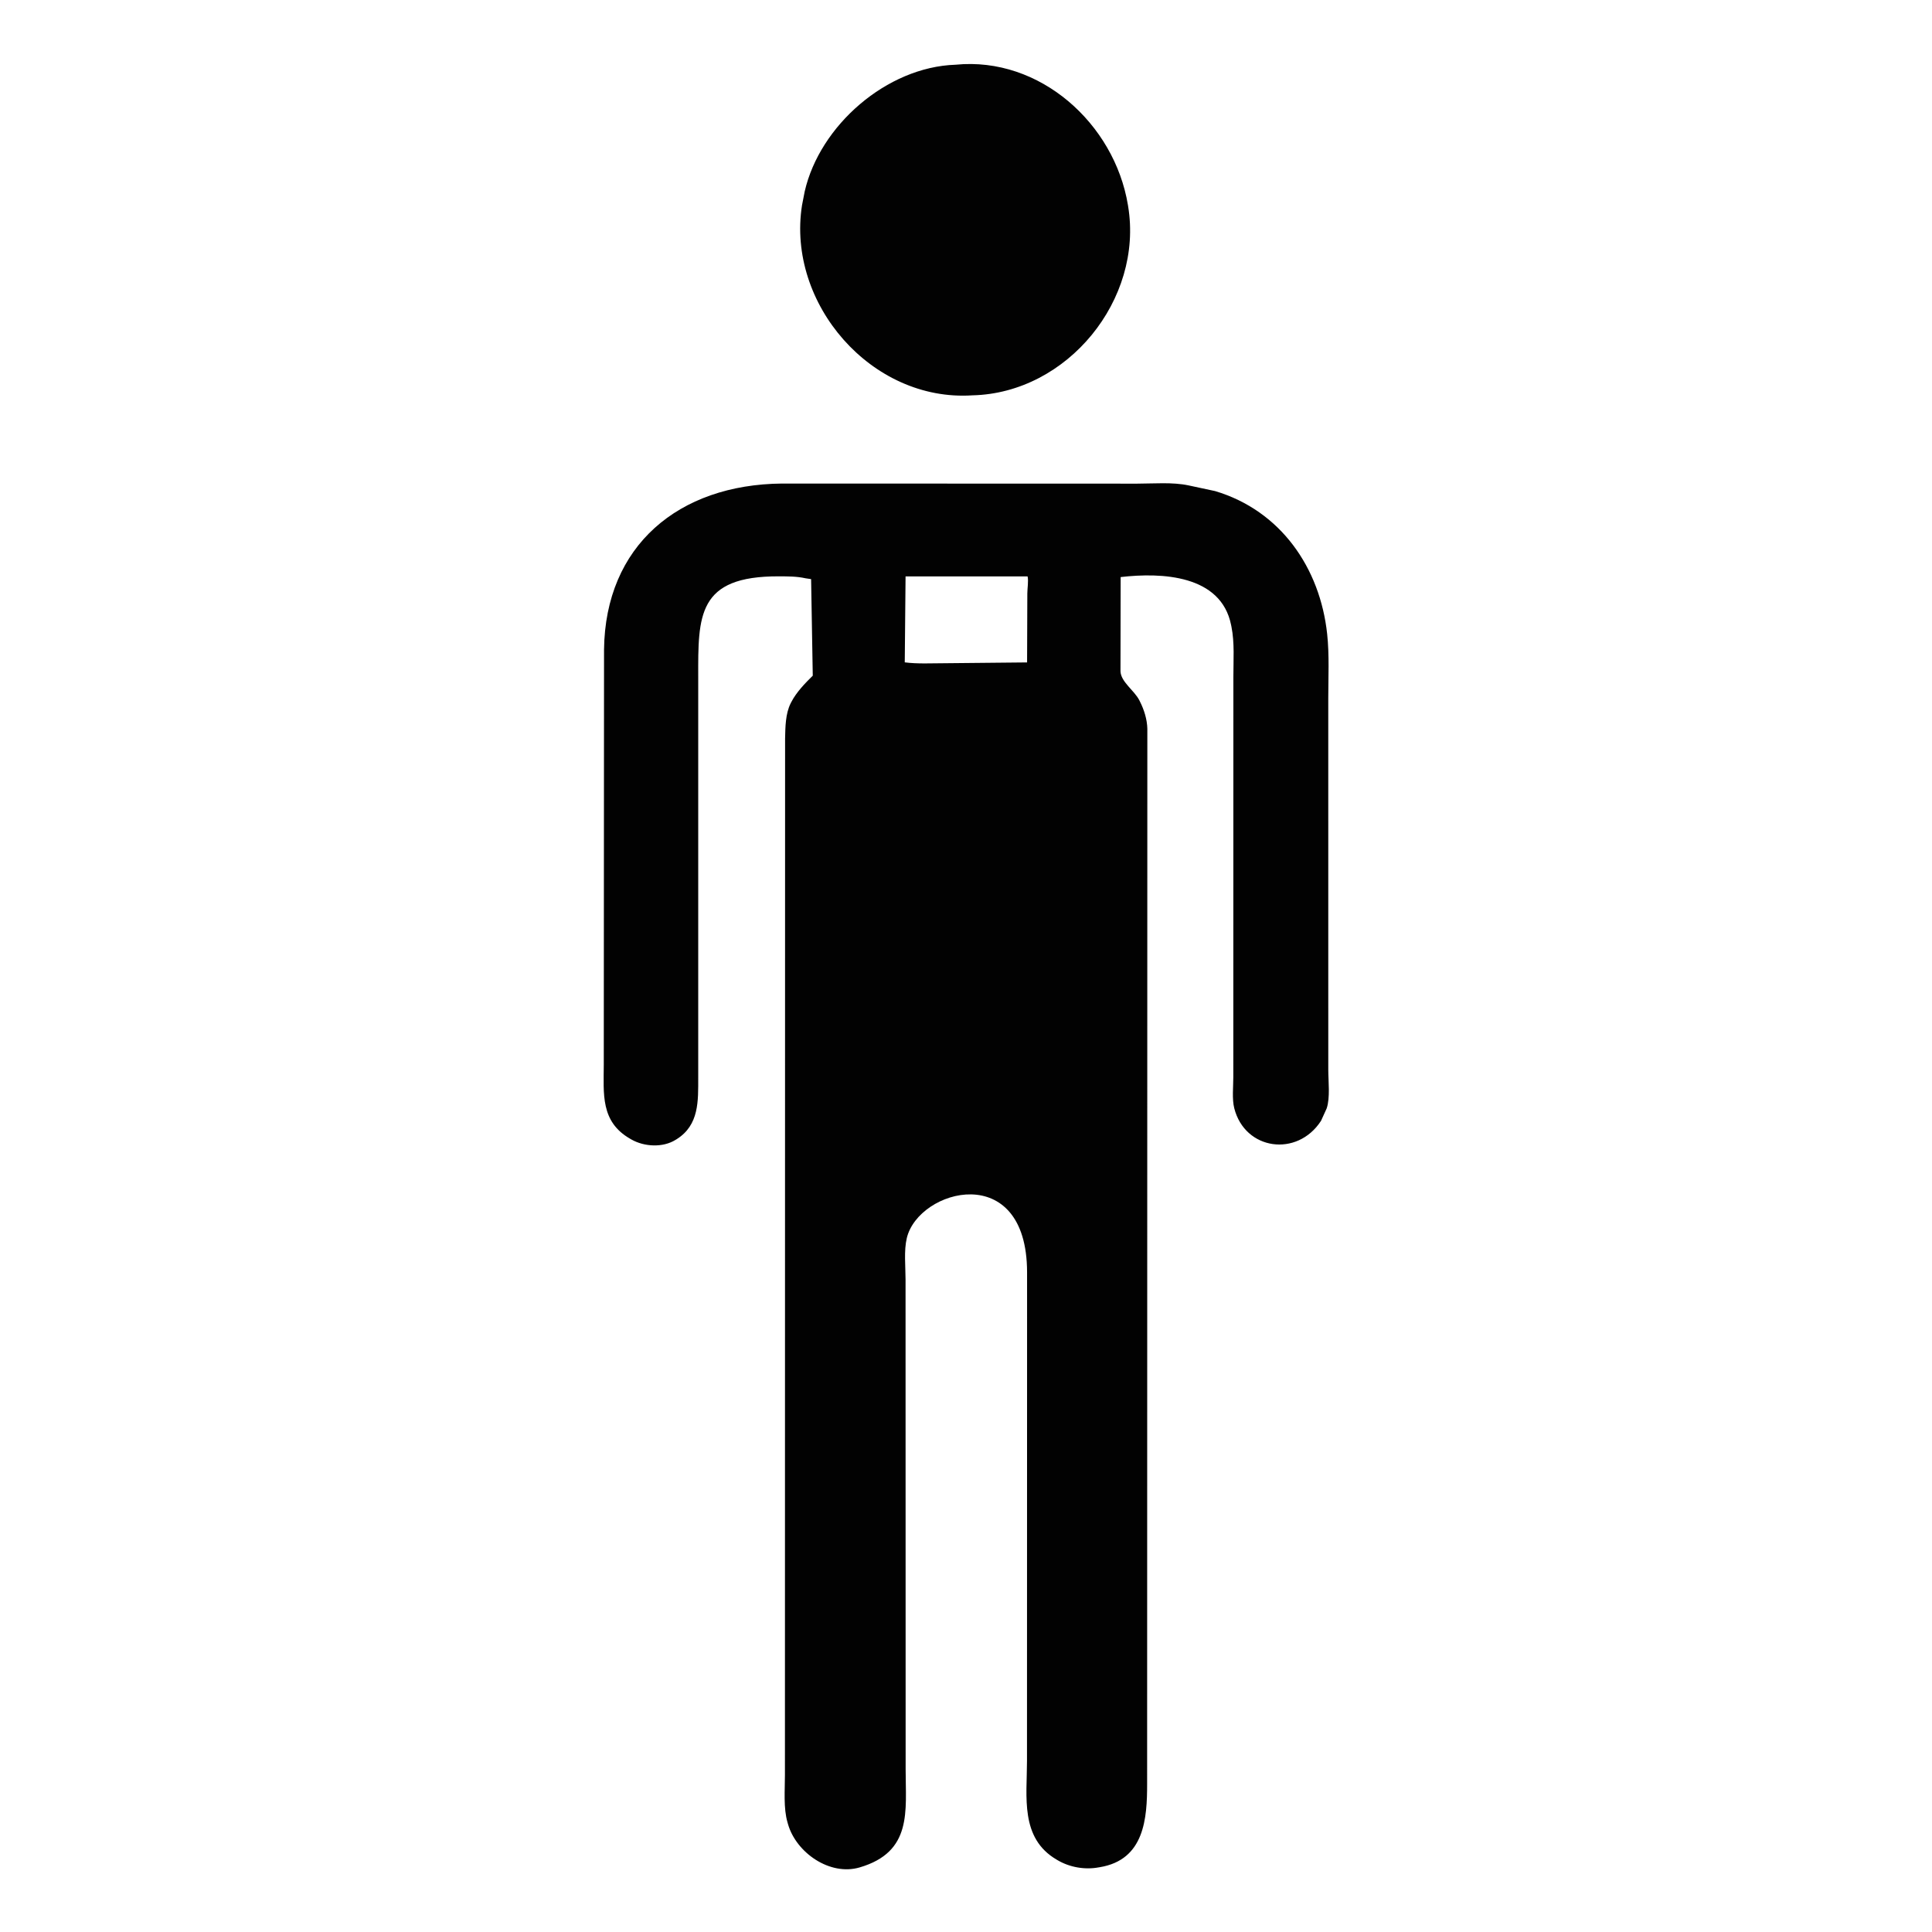 <?xml version="1.0" encoding="utf-8" ?>
<svg xmlns="http://www.w3.org/2000/svg" xmlns:xlink="http://www.w3.org/1999/xlink" width="512" height="512">
	<path fill="#020202" d="M253.219 17.152C275.618 14.922 295.347 32.815 298.909 54.316L298.959 54.628C303.066 79.354 282.909 104.187 257.688 104.769C230.957 106.519 208.438 80.464 212.541 54.402L213.251 50.75C217.242 33.257 234.984 17.748 253.219 17.152Z"/>
	<path fill="#020202" d="M207.266 128.144L301.384 128.172C305.767 128.169 310.71 127.727 315 128.639L322.012 130.14C339.434 135.336 349.843 150.55 351.713 168.025C352.312 173.619 352.003 179.486 352.005 185.109L352.01 283.469C352.009 286.518 352.539 290.885 351.586 293.733L350.088 297.03C343.766 306.772 329.911 304.814 327.09 293.687C326.473 291.255 326.838 287.993 326.839 285.472L326.856 179.375C326.853 175.023 327.203 170.347 326.345 166.074L326.253 165.625C323.588 152.321 307.836 151.674 296.984 152.93L296.941 177.875C297.024 180.702 300.592 182.957 301.922 185.564L302.096 185.913C303.197 188.08 304.005 190.67 304.058 193.125L304.001 472.683C304.011 481.833 303.337 492.875 291.443 494.829L291.153 494.875C287.525 495.553 283.512 494.867 280.321 492.999L280 492.808C270.282 487.116 272.157 476.156 272.163 466.689L272.186 349.125L272.184 337.12C272.127 307.275 243.406 315.055 240.31 328.111C239.517 331.456 239.98 335.627 239.981 339.084L240.004 468.913C240.001 479.961 241.854 490.77 227.806 494.888C219.911 497.202 211.007 490.974 208.841 483.457L208.712 483C207.579 479.189 208.019 474.336 208.014 470.363L208.056 195.753C208.123 192.718 208.141 189.134 209.543 186.366L209.735 186C211.026 183.48 213.367 181.04 215.391 179.062L214.951 153.473L213.475 153.252C211.142 152.732 208.852 152.748 206.472 152.737C184.764 152.628 185.01 163.168 185.035 179.513L185.035 285.559C185.029 291.696 185.331 298.158 179.28 301.925L179.051 302.062C175.667 304.184 170.752 303.919 167.349 301.988L167 301.785C159.091 297.256 159.984 289.853 160.007 282.125L160.075 172.133C160.407 144.625 179.799 128.388 207.266 128.144ZM239.984 152.748L239.771 175.532C243.204 175.973 246.785 175.769 250.241 175.763L272.187 175.548L272.253 157.262C272.254 155.932 272.598 153.984 272.322 152.75L239.984 152.748Z"/>
</svg>

